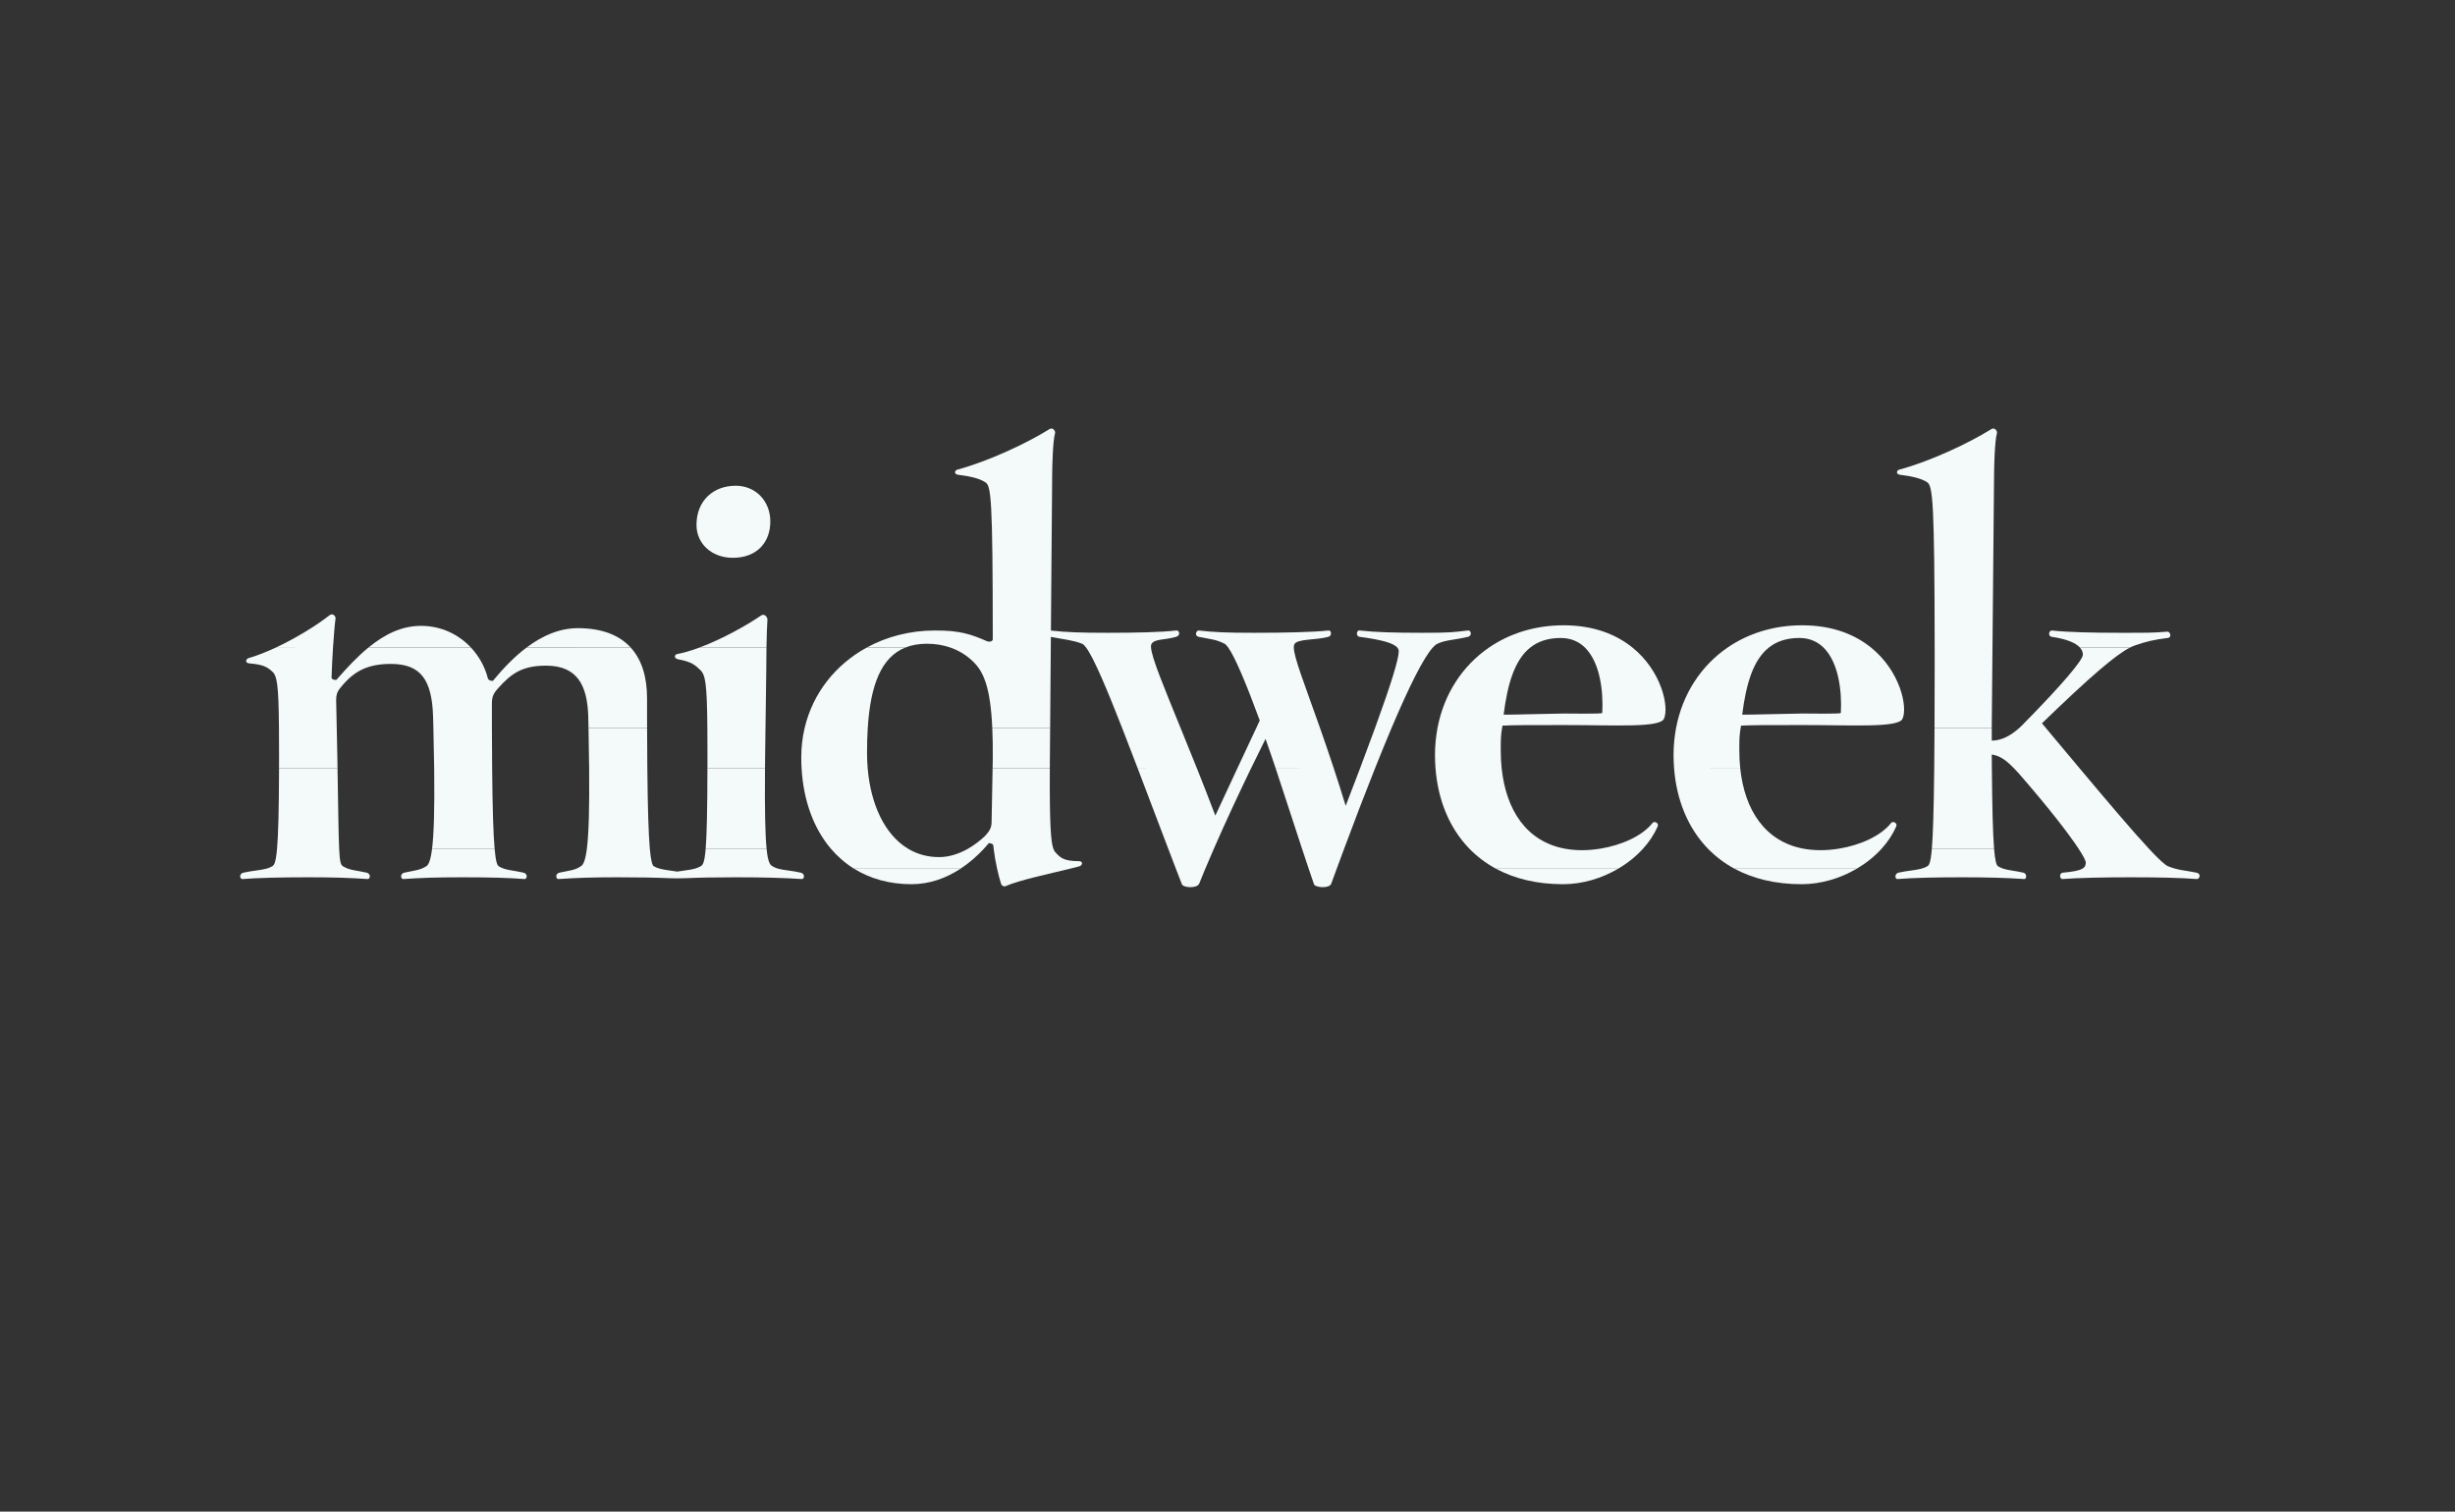 <svg width="164" height="101" viewBox="0 0 164 101" fill="none" xmlns="http://www.w3.org/2000/svg">
<rect x="0" y="0" width="164" height="101" fill="#333333" stroke="none"/>
<path fill-rule="evenodd" clip-rule="evenodd" d="M53.501 58.308C52.878 58.166 52.379 58.15 51.991 58.043H51.991C51.851 58.005 51.726 57.955 51.614 57.884C51.444 57.79 51.301 57.63 51.209 56.701L47.141 56.701C47.064 57.648 46.949 57.808 46.798 57.884C46.673 57.956 46.542 58.006 46.399 58.043H51.158L46.399 58.045C46.084 58.129 45.711 58.157 45.242 58.236C44.773 58.157 44.4 58.129 44.084 58.043H44.082C43.939 58.005 43.808 57.955 43.686 57.884C43.573 57.827 43.481 57.517 43.409 56.701C43.325 55.742 43.27 54.087 43.243 51.327C43.235 50.527 43.23 49.635 43.227 48.64L39.313 48.641C39.335 49.637 39.349 50.529 39.356 51.327H40.312L39.356 51.327C39.382 54.099 39.325 55.745 39.206 56.699C39.107 57.482 38.966 57.797 38.792 57.884C38.68 57.955 38.59 58.005 38.501 58.043H39.333H38.501C38.254 58.15 38.019 58.166 37.367 58.308C37.059 58.385 37.136 58.77 37.329 58.732C38.446 58.655 39.487 58.616 41.259 58.616C42.645 58.616 43.792 58.636 44.7 58.676C45.212 58.69 45.232 58.69 45.783 58.676C46.691 58.636 47.838 58.616 49.224 58.616C50.996 58.616 52.422 58.655 53.54 58.732C53.732 58.77 53.809 58.385 53.501 58.308Z" fill="#F4F9F9"/>
<path fill-rule="evenodd" clip-rule="evenodd" d="M120.352 59.078C121.637 59.078 122.93 58.692 124.032 58.044L115.87 58.043C117.095 58.704 118.591 59.078 120.352 59.078Z" fill="#F4F9F9"/>
<path fill-rule="evenodd" clip-rule="evenodd" d="M60.887 59.078C62.113 59.078 63.215 58.667 64.164 58.043L57.054 58.044C58.129 58.711 59.42 59.078 60.887 59.078Z" fill="#F4F9F9"/>
<path fill-rule="evenodd" clip-rule="evenodd" d="M104.415 59.078C105.7 59.078 106.993 58.692 108.096 58.044L99.933 58.043C101.158 58.704 102.654 59.078 104.415 59.078Z" fill="#F4F9F9"/>
<path fill-rule="evenodd" clip-rule="evenodd" d="M146.733 58.308C146.025 58.166 145.712 58.15 145.321 58.043H144.395H145.321C145.18 58.005 145.029 57.955 144.845 57.884C144.644 57.817 144.189 57.39 143.546 56.699H143.546C142.443 55.513 140.786 53.557 138.917 51.327C138.193 50.463 137.437 49.558 136.668 48.641L135.299 48.64H136.668C136.581 48.537 136.494 48.433 136.407 48.329C139.699 45.14 141.342 43.752 142.288 43.267L138.946 43.267C139.102 43.44 139.142 43.609 139.142 43.743C139.142 44.09 137.832 45.67 135.097 48.444C135.029 48.512 134.96 48.577 134.89 48.64C134.327 49.149 133.706 49.484 133.055 49.484V48.64H129.231C129.227 49.641 129.22 50.532 129.211 51.327C129.181 54.208 129.127 55.804 129.053 56.7L133.209 56.701C133.125 55.676 133.086 53.944 133.062 51.327C133.06 51.032 133.057 50.726 133.055 50.41C133.581 50.507 133.938 50.718 134.533 51.327H134.534C134.637 51.433 134.747 51.55 134.865 51.681C136.927 54.05 138.212 55.731 138.85 56.701C139.165 57.181 139.322 57.487 139.336 57.614C139.336 57.796 139.292 57.935 139.104 58.043H139.103C138.893 58.164 138.504 58.246 137.794 58.308C137.525 58.346 137.601 58.77 137.794 58.732C138.757 58.655 140.453 58.616 142.379 58.616C144.267 58.616 145.77 58.655 146.733 58.732C146.926 58.77 147.08 58.385 146.733 58.308Z" fill="#F4F9F9"/>
<path fill-rule="evenodd" clip-rule="evenodd" d="M24.498 58.308C23.847 58.166 23.55 58.15 23.254 58.043C23.147 58.005 23.041 57.955 22.919 57.884C22.767 57.79 22.7 57.63 22.656 56.7C22.615 55.813 22.596 54.226 22.547 51.327L18.641 51.327C18.634 54.213 18.585 55.808 18.508 56.7H21.751L18.508 56.701C18.427 57.648 18.312 57.808 18.18 57.884C18.058 57.955 17.927 58.005 17.784 58.043H20.519H17.784C17.389 58.15 16.905 58.166 16.254 58.308C15.944 58.385 16.022 58.77 16.214 58.732C17.178 58.655 18.68 58.616 20.607 58.616C22.379 58.616 23.42 58.655 24.537 58.732C24.729 58.77 24.806 58.385 24.498 58.308Z" fill="#F4F9F9"/>
<path fill-rule="evenodd" clip-rule="evenodd" d="M135.174 58.308C134.523 58.166 134.162 58.15 133.834 58.043H131.089H133.834C133.715 58.005 133.601 57.956 133.479 57.884C133.356 57.823 133.271 57.452 133.208 56.701L129.053 56.701C128.971 57.689 128.864 57.821 128.739 57.884C128.617 57.956 128.487 58.005 128.344 58.043C127.949 58.15 127.464 58.166 126.813 58.308C126.543 58.385 126.582 58.77 126.774 58.732C127.776 58.655 129.125 58.616 131.051 58.616C132.824 58.616 134.095 58.655 135.213 58.732C135.367 58.77 135.444 58.385 135.174 58.308Z" fill="#F4F9F9"/>
<path fill-rule="evenodd" clip-rule="evenodd" d="M28.468 57.884C28.345 57.956 28.247 58.005 28.152 58.043H30.912H28.152C27.89 58.15 27.655 58.166 27.003 58.308C26.695 58.385 26.772 58.77 26.965 58.732C28.082 58.655 29.122 58.616 30.895 58.616C32.821 58.616 34.054 58.655 35.017 58.732C35.21 58.77 35.287 58.385 34.979 58.308C34.328 58.166 33.989 58.15 33.671 58.043H33.67C33.556 58.005 33.444 57.956 33.322 57.884C33.213 57.822 33.117 57.571 33.041 56.701H28.864C28.767 57.487 28.628 57.796 28.468 57.884Z" fill="#F4F9F9"/>
<path fill-rule="evenodd" clip-rule="evenodd" d="M65.818 55.841C65.484 56.16 65.096 56.459 64.677 56.7H64.914L64.677 56.701C64.08 57.042 63.415 57.267 62.736 57.267C61.952 57.267 61.255 57.066 60.652 56.701C59.099 55.763 58.167 53.748 57.962 51.327L55.496 51.326H57.962C57.934 50.989 57.92 50.645 57.92 50.294C57.92 49.709 57.935 49.158 57.968 48.64C58.152 45.752 58.876 43.91 60.475 43.267L57.896 43.268C55.831 44.399 54.303 46.297 53.752 48.64C53.605 49.264 53.527 49.921 53.527 50.602C53.527 50.847 53.534 51.089 53.547 51.327C53.671 53.505 54.359 55.354 55.5 56.701C55.95 57.23 56.47 57.681 57.054 58.044L64.164 58.043C64.747 57.66 65.273 57.198 65.734 56.701H65.734C65.843 56.581 65.948 56.463 66.049 56.343C66.088 56.304 66.358 56.382 66.358 56.497C66.363 56.564 66.371 56.631 66.378 56.7C66.429 57.137 66.513 57.611 66.609 58.043H69.042H66.609C66.689 58.407 66.777 58.742 66.859 59.001C66.896 59.194 67.089 59.271 67.206 59.194C68.139 58.794 70.053 58.394 71.476 58.043H71.477C71.697 57.989 71.907 57.936 72.098 57.884C72.291 57.845 72.407 57.537 72.06 57.537C71.058 57.537 70.827 57.306 70.48 56.92C70.439 56.866 70.4 56.8 70.364 56.701C70.206 56.255 70.108 55.138 70.131 51.327L66.308 51.327L66.242 54.878C66.242 55.303 66.126 55.495 65.818 55.841Z" fill="#F4F9F9"/>
<path fill-rule="evenodd" clip-rule="evenodd" d="M47.258 51.327C47.253 54.213 47.213 55.808 47.141 56.7L51.209 56.699C51.121 55.812 51.08 54.225 51.104 51.327L47.258 51.327Z" fill="#F4F9F9"/>
<path fill-rule="evenodd" clip-rule="evenodd" d="M118.162 43.267H118.163C118.682 42.853 119.346 42.626 120.198 42.626C120.881 42.626 121.41 42.87 121.816 43.268H121.816C122.807 44.24 123.055 46.131 122.972 47.635C122.972 47.712 120.698 47.673 120.43 47.673C117.963 47.712 117.347 47.751 116.384 47.751C116.642 45.712 117.107 44.106 118.162 43.267ZM126.324 54.995C125.64 55.856 124.268 56.467 122.862 56.7H122.856C122.442 56.77 122.026 56.805 121.624 56.805C121.209 56.805 120.819 56.77 120.452 56.7H120.45C117.926 56.218 116.545 54.147 116.251 51.328H113.467L116.251 51.327C116.211 50.945 116.191 50.548 116.191 50.14C116.191 49.4 116.191 49.175 116.279 48.642L113.686 48.641L116.279 48.64C116.288 48.591 116.296 48.538 116.307 48.482C117.27 48.444 117.772 48.444 120.43 48.444C123.858 48.444 126.826 48.636 127.095 48.021C127.445 47.247 126.953 44.854 124.991 43.267H124.989C123.923 42.403 122.424 41.779 120.391 41.779C118.489 41.779 116.785 42.32 115.405 43.267H115.404C113.631 44.486 112.395 46.372 111.965 48.64C111.856 49.22 111.798 49.824 111.798 50.447C111.798 50.745 111.809 51.038 111.832 51.328C111.995 53.446 112.756 55.324 114.09 56.7C114.6 57.226 115.194 57.678 115.87 58.044H124.033C124.663 57.673 125.232 57.218 125.7 56.7H125.701C126.109 56.249 126.44 55.753 126.671 55.226C126.787 54.956 126.402 54.84 126.324 54.995Z" fill="#F4F9F9"/>
<path fill-rule="evenodd" clip-rule="evenodd" d="M66.319 50.756L66.308 51.327H70.13C70.131 51.192 70.132 51.052 70.133 50.91L70.152 48.64H66.287C66.315 49.254 66.327 49.953 66.319 50.756Z" fill="#F4F9F9"/>
<path fill-rule="evenodd" clip-rule="evenodd" d="M107.035 47.635C107.035 47.712 104.762 47.674 104.493 47.674C102.026 47.712 101.41 47.751 100.447 47.751C100.705 45.713 101.17 44.106 102.224 43.267H102.226C102.746 42.853 103.409 42.627 104.261 42.627C104.943 42.627 105.473 42.87 105.879 43.268C106.87 44.24 107.117 46.132 107.035 47.635ZM109.053 43.266H109.052C107.986 42.404 106.487 41.779 104.454 41.779C102.552 41.779 100.847 42.32 99.468 43.267H99.467C97.694 44.485 96.458 46.372 96.028 48.641C95.919 49.22 95.861 49.824 95.861 50.448C95.861 50.745 95.873 51.038 95.895 51.327C96.058 53.446 96.818 55.324 98.153 56.7C98.663 57.226 99.256 57.678 99.933 58.043H108.096C108.726 57.673 109.295 57.218 109.763 56.7H109.764C110.172 56.249 110.502 55.753 110.734 55.225C110.85 54.956 110.465 54.84 110.388 54.994C109.703 55.856 108.33 56.467 106.924 56.7H106.918C106.505 56.769 106.089 56.806 105.687 56.806C105.272 56.806 104.882 56.769 104.515 56.7H104.512C101.989 56.218 100.608 54.147 100.314 51.327H97.53L100.314 51.327C100.274 50.944 100.254 50.548 100.254 50.139C100.254 49.4 100.254 49.175 100.342 48.641L97.749 48.641H100.342C100.351 48.591 100.36 48.539 100.37 48.483C101.333 48.444 101.834 48.444 104.493 48.444C107.922 48.444 110.889 48.637 111.158 48.02C111.507 47.246 111.015 44.854 109.053 43.266Z" fill="#F4F9F9"/>
<path fill-rule="evenodd" clip-rule="evenodd" d="M33.245 46.017C34.169 44.976 34.902 44.476 36.481 44.476C38.562 44.476 39.217 45.786 39.294 47.789C39.301 48.081 39.307 48.365 39.313 48.641L43.227 48.64C43.225 48.013 43.224 47.344 43.224 46.633C43.224 45.271 42.89 44.096 42.133 43.267L35.172 43.268C34.377 43.867 33.632 44.633 32.937 45.478C32.898 45.516 32.628 45.478 32.59 45.323C32.402 44.574 32.012 43.855 31.461 43.267H24.61C23.887 43.86 23.191 44.596 22.495 45.401C22.456 45.478 22.148 45.401 22.148 45.285C22.165 44.674 22.202 43.941 22.246 43.267C22.304 42.372 22.374 41.58 22.418 41.316C22.418 41.162 22.225 40.931 21.994 41.123C21.146 41.786 19.789 42.63 18.423 43.267H21.134L18.423 43.268C17.802 43.559 17.178 43.806 16.6 43.974C16.446 44.013 16.33 44.283 16.639 44.322C17.563 44.399 17.833 44.553 18.18 44.862C18.505 45.154 18.61 45.694 18.635 48.641C18.64 49.183 18.642 49.806 18.642 50.525C18.642 50.803 18.641 51.071 18.64 51.327L22.547 51.326C22.542 51.069 22.538 50.802 22.534 50.525L22.495 48.641L22.456 46.787C22.456 46.325 22.572 46.132 22.881 45.786C23.728 44.784 24.653 44.36 26.117 44.36C28.12 44.36 28.853 45.439 28.93 47.866C28.937 48.13 28.944 48.388 28.951 48.641C28.977 49.637 28.994 50.529 29.004 51.327C29.039 54.111 28.981 55.752 28.864 56.7L33.041 56.7C32.96 55.777 32.902 54.158 32.876 51.327C32.868 50.531 32.863 49.639 32.861 48.641C32.86 48.233 32.86 47.809 32.86 47.365V47.019C32.86 46.595 32.937 46.364 33.245 46.017Z" fill="#F4F9F9"/>
<path fill-rule="evenodd" clip-rule="evenodd" d="M133.103 43.267L133.209 31.722C133.209 31.298 133.247 29.448 133.401 28.948C133.439 28.794 133.247 28.524 133.016 28.678C131.474 29.641 128.894 30.836 126.89 31.375C126.697 31.414 126.62 31.683 126.929 31.722C127.853 31.838 128.392 31.992 128.739 32.223C129.111 32.446 129.232 33.566 129.24 43.268C129.241 43.62 129.241 43.984 129.241 44.36C129.241 45.973 129.238 47.391 129.231 48.639L133.055 48.64V48.482L133.103 43.267Z" fill="#F4F9F9"/>
<path fill-rule="evenodd" clip-rule="evenodd" d="M45.295 44.051C46.181 44.206 46.45 44.437 46.797 44.784C47.123 45.109 47.228 45.683 47.253 48.641C47.258 49.183 47.26 49.807 47.26 50.525C47.26 50.803 47.259 51.071 47.258 51.327L51.104 51.326C51.107 51.069 51.109 50.802 51.112 50.525L51.137 48.641L51.19 44.668C51.19 44.185 51.195 43.708 51.202 43.267H46.722C46.198 43.463 45.685 43.617 45.218 43.706C45.063 43.744 44.986 43.974 45.295 44.051Z" fill="#F4F9F9"/>
<path fill-rule="evenodd" clip-rule="evenodd" d="M48.955 37.27C50.573 37.27 51.459 36.23 51.459 34.842C51.459 33.456 50.457 32.454 49.148 32.454C47.645 32.454 46.527 33.456 46.527 35.074C46.527 36.346 47.568 37.27 48.955 37.27Z" fill="#F4F9F9"/>
<path fill-rule="evenodd" clip-rule="evenodd" d="M137.062 42.549C138.169 42.714 138.7 42.995 138.946 43.267L142.288 43.267C142.406 43.207 142.513 43.161 142.61 43.127C143.381 42.858 143.881 42.742 144.806 42.626C145.114 42.587 144.96 42.203 144.806 42.203C143.804 42.28 143.612 42.28 141.686 42.28C139.758 42.28 138.063 42.241 137.062 42.126C136.869 42.126 136.792 42.51 137.062 42.549Z" fill="#F4F9F9"/>
<path fill-rule="evenodd" clip-rule="evenodd" d="M28.12 41.817C26.829 41.817 25.689 42.383 24.61 43.267L31.461 43.267C30.652 42.403 29.495 41.817 28.12 41.817Z" fill="#F4F9F9"/>
<path fill-rule="evenodd" clip-rule="evenodd" d="M50.843 41.124C49.922 41.757 48.27 42.691 46.722 43.267H51.202C51.216 42.441 51.241 41.745 51.267 41.393C51.267 41.239 51.074 40.97 50.843 41.124Z" fill="#F4F9F9"/>
<path fill-rule="evenodd" clip-rule="evenodd" d="M98.064 42.549C98.372 42.472 98.257 42.087 98.064 42.126C97.062 42.241 96.947 42.28 95.02 42.28C93.132 42.28 91.823 42.241 90.82 42.126C90.627 42.087 90.55 42.511 90.82 42.549C92.222 42.736 93.07 42.948 93.343 43.267H93.344C93.407 43.342 93.44 43.424 93.44 43.512C93.44 44.032 92.932 45.691 91.857 48.64H92.836L91.857 48.641C91.566 49.44 91.233 50.334 90.858 51.326H90.858C90.563 52.103 90.243 52.94 89.896 53.839C89.622 52.946 89.354 52.109 89.097 51.327C88.772 50.343 88.465 49.448 88.18 48.64C87.152 45.717 86.442 43.947 86.43 43.267C86.429 43.174 86.44 43.102 86.466 43.05C86.659 42.665 87.931 42.781 88.74 42.549C89.009 42.472 88.932 42.087 88.74 42.126C87.738 42.241 85.735 42.28 83.808 42.28C81.843 42.28 81.111 42.241 80.07 42.126C79.917 42.126 79.763 42.472 80.07 42.549C81.072 42.742 81.265 42.742 81.805 43.012C81.875 43.05 81.957 43.136 82.049 43.267H82.05C82.516 43.923 83.256 45.694 84.154 48.136C84.077 48.306 83.999 48.473 83.923 48.64H83.922C83.522 49.505 83.126 50.342 82.663 51.327C82.243 52.218 81.77 53.23 81.188 54.493C80.763 53.376 80.349 52.316 79.954 51.327H79.953C79.568 50.361 79.203 49.463 78.866 48.64C77.736 45.87 76.945 43.961 76.891 43.267H73.384L76.891 43.267C76.883 43.171 76.89 43.098 76.911 43.05C77.104 42.665 77.797 42.781 78.568 42.549C78.876 42.472 78.799 42.087 78.568 42.126C77.605 42.241 75.947 42.28 73.982 42.28C72.079 42.28 71.228 42.242 70.204 42.13L70.288 31.722C70.288 31.298 70.326 29.449 70.48 28.948C70.519 28.794 70.326 28.524 70.095 28.679C68.554 29.642 65.972 30.836 63.969 31.375C63.776 31.414 63.699 31.683 64.007 31.722C64.932 31.838 65.472 31.992 65.818 32.223C66.204 32.454 66.319 33.186 66.319 42.703C66.319 42.858 66.126 42.896 65.972 42.858C64.817 42.356 64.123 42.126 62.466 42.126C60.797 42.126 59.234 42.535 57.897 43.267L60.475 43.267C60.896 43.098 61.378 43.012 61.927 43.012C62.483 43.012 63.008 43.098 63.491 43.267C64.079 43.472 64.603 43.8 65.048 44.244C65.708 44.904 66.163 45.923 66.287 48.64L70.152 48.64L70.195 43.267L70.201 42.555C71.182 42.742 71.716 42.783 72.287 43.012C72.362 43.039 72.452 43.126 72.556 43.267C73.067 43.962 73.917 45.969 74.962 48.64H77.705L74.962 48.641C75.289 49.478 75.636 50.38 75.997 51.327L76.773 51.328H75.997C76.638 53.012 77.327 54.839 78.038 56.7H78.038C78.208 57.147 78.38 57.596 78.553 58.044L79.375 58.044L78.553 58.045C78.686 58.389 78.819 58.734 78.952 59.079C79.03 59.31 79.954 59.387 80.11 59.04C80.239 58.716 80.375 58.384 80.516 58.045H80.517C80.701 57.603 80.894 57.153 81.093 56.7L79.564 56.7L81.093 56.699C81.903 54.843 82.803 52.926 83.576 51.328H83.577C83.931 50.595 84.259 49.93 84.54 49.369C84.757 49.977 84.982 50.635 85.214 51.327L87.323 51.328L85.214 51.328C85.77 52.988 86.363 54.846 86.976 56.7H87.338H86.976C87.124 57.149 87.273 57.597 87.424 58.044C87.541 58.391 87.658 58.737 87.777 59.079C87.854 59.31 88.817 59.387 88.932 59.04C89.054 58.707 89.175 58.376 89.296 58.045H89.297C89.463 57.594 89.628 57.145 89.794 56.701H89.794C90.5 54.805 91.196 52.986 91.858 51.328C92.238 50.373 92.607 49.472 92.959 48.64H92.959C94.101 45.945 95.073 43.974 95.713 43.267H93.88L95.713 43.267C95.826 43.14 95.93 43.054 96.022 43.012C96.6 42.742 97.101 42.781 98.064 42.549Z" fill="#F4F9F9"/>
<path fill-rule="evenodd" clip-rule="evenodd" d="M38.6 41.971C37.37 41.971 36.227 42.472 35.172 43.267L42.133 43.266C41.39 42.452 40.241 41.971 38.6 41.971Z" fill="#F4F9F9"/>
<mask id="mask0_53:2058" style="mask-type:alpha" maskUnits="userSpaceOnUse" x="0" y="0" width="164" height="101">
<path fill-rule="evenodd" clip-rule="evenodd" d="M0 100.299H163.134V0.356H0V100.299Z" fill="white"/>
</mask>
<g mask="url(#mask0_53:2058)">
</g>
</svg>
